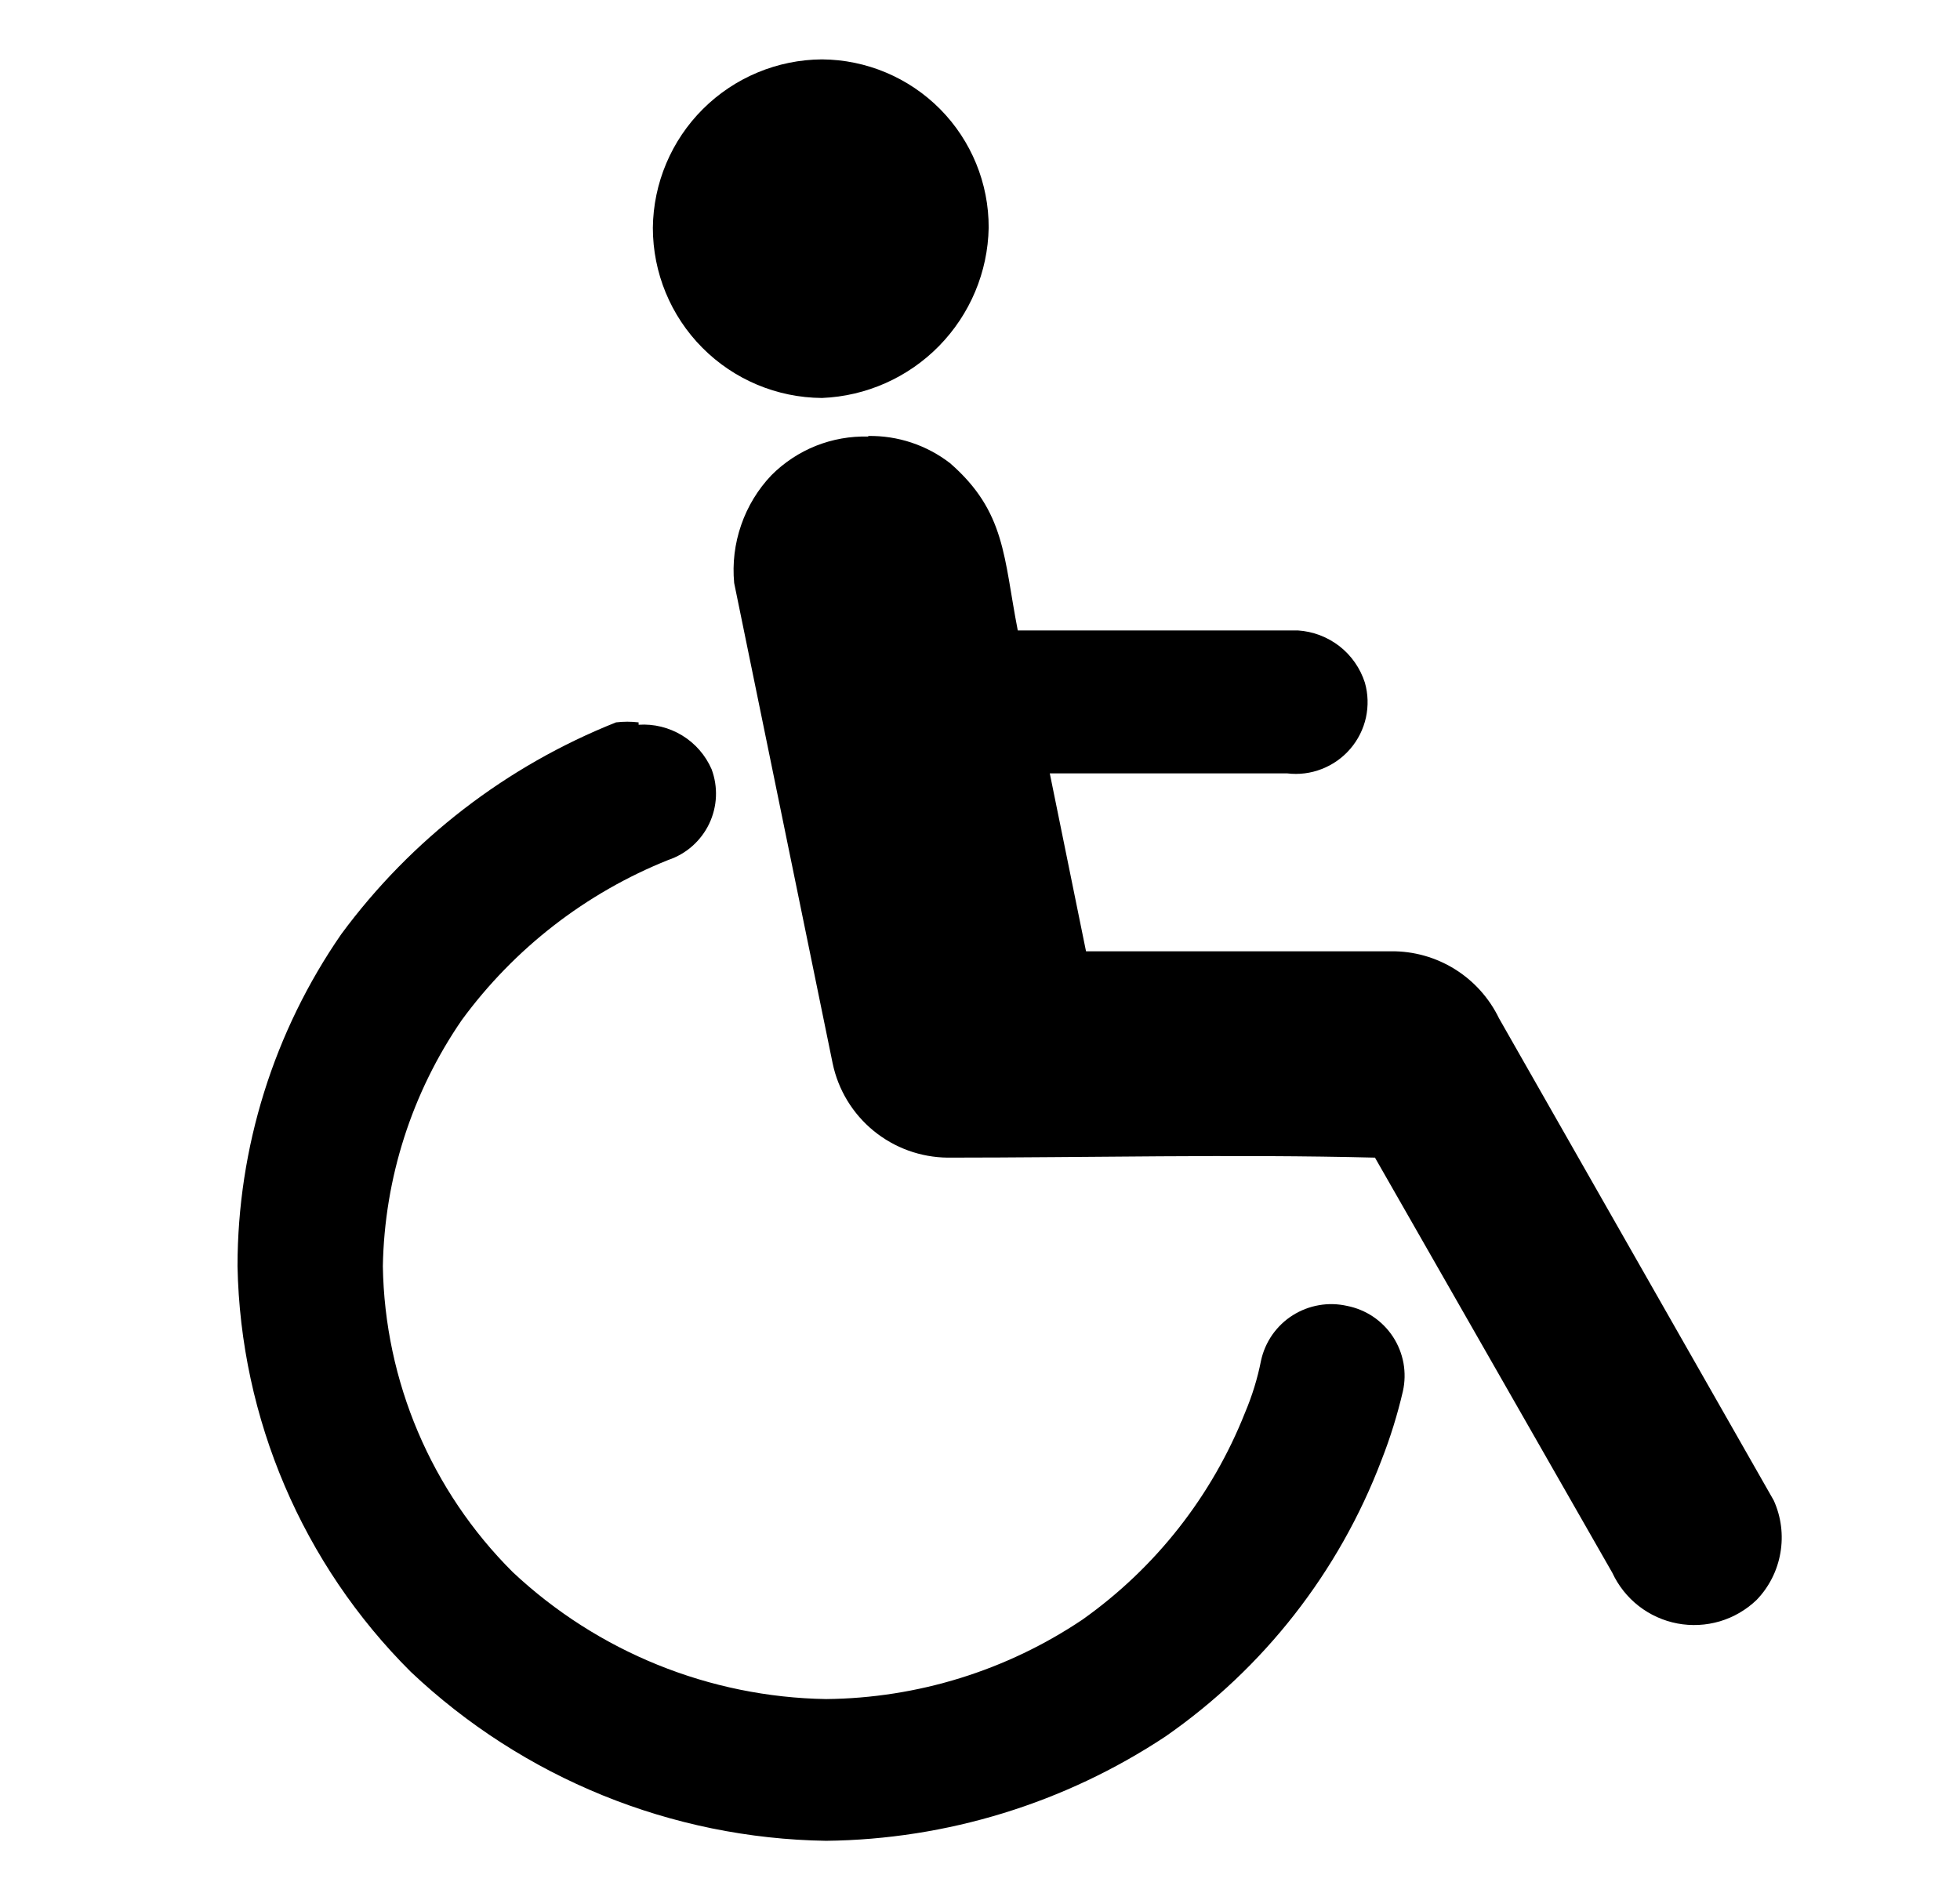<svg width="33" height="32" viewBox="0 0 33 32" fill="none" xmlns="http://www.w3.org/2000/svg">
<path d="M13.839 1C13.087 1.005 12.368 1.305 11.835 1.836C11.303 2.366 11 3.085 10.992 3.836C10.992 4.593 11.291 5.319 11.825 5.856C12.358 6.393 13.082 6.697 13.839 6.702C14.584 6.672 15.29 6.358 15.811 5.826C16.333 5.293 16.632 4.582 16.646 3.836C16.649 3.088 16.355 2.37 15.829 1.838C15.303 1.307 14.587 1.005 13.839 1ZM14.618 7.352C14.317 7.343 14.017 7.397 13.737 7.508C13.457 7.62 13.203 7.788 12.99 8.001C12.761 8.241 12.587 8.528 12.479 8.841C12.37 9.155 12.33 9.488 12.361 9.818L14.019 17.907C14.112 18.353 14.355 18.754 14.708 19.043C15.061 19.332 15.501 19.491 15.957 19.495C18.275 19.495 20.782 19.435 23.15 19.495L27.146 26.486C27.248 26.705 27.4 26.897 27.591 27.046C27.781 27.194 28.005 27.295 28.242 27.34C28.48 27.385 28.724 27.372 28.956 27.304C29.188 27.235 29.399 27.112 29.574 26.945C29.785 26.727 29.925 26.45 29.976 26.151C30.028 25.852 29.989 25.544 29.864 25.268L25.238 17.148C25.073 16.807 24.815 16.52 24.493 16.32C24.171 16.12 23.799 16.016 23.42 16.02H18.285L17.675 13.024H21.672C21.869 13.048 22.07 13.023 22.255 12.95C22.441 12.878 22.606 12.761 22.735 12.61C22.865 12.459 22.955 12.278 22.998 12.084C23.04 11.889 23.035 11.688 22.98 11.496C22.902 11.253 22.753 11.039 22.552 10.882C22.35 10.726 22.106 10.633 21.852 10.617H17.136C16.896 9.389 16.936 8.62 15.997 7.801C15.603 7.496 15.117 7.334 14.618 7.342V7.352ZM10.752 12.165C10.626 12.15 10.499 12.15 10.372 12.165C8.528 12.899 6.925 14.133 5.747 15.73C4.61 17.374 4 19.325 3.999 21.323C4.049 23.892 5.095 26.34 6.916 28.154C8.808 29.944 11.304 30.96 13.909 31C15.944 30.977 17.928 30.366 19.624 29.242C21.277 28.093 22.545 26.471 23.26 24.589C23.408 24.212 23.528 23.825 23.62 23.43C23.655 23.274 23.658 23.112 23.63 22.955C23.601 22.797 23.541 22.647 23.454 22.513C23.366 22.379 23.253 22.264 23.12 22.174C22.987 22.085 22.838 22.023 22.681 21.992C22.525 21.957 22.364 21.952 22.207 21.98C22.05 22.007 21.9 22.065 21.765 22.15C21.63 22.235 21.514 22.347 21.422 22.477C21.331 22.608 21.266 22.755 21.232 22.911C21.173 23.212 21.082 23.507 20.962 23.79C20.407 25.192 19.456 26.403 18.225 27.275C16.948 28.133 15.448 28.598 13.909 28.613C11.946 28.581 10.066 27.819 8.634 26.476C7.261 25.109 6.477 23.26 6.446 21.323C6.473 19.841 6.935 18.4 7.775 17.178C8.659 15.972 9.863 15.038 11.252 14.482C11.401 14.432 11.54 14.352 11.658 14.247C11.776 14.142 11.872 14.015 11.94 13.873C12.008 13.73 12.047 13.575 12.054 13.417C12.061 13.26 12.036 13.102 11.981 12.954C11.878 12.718 11.705 12.519 11.485 12.385C11.265 12.251 11.009 12.188 10.752 12.205V12.165Z" fill="#000000"/>
</svg>
